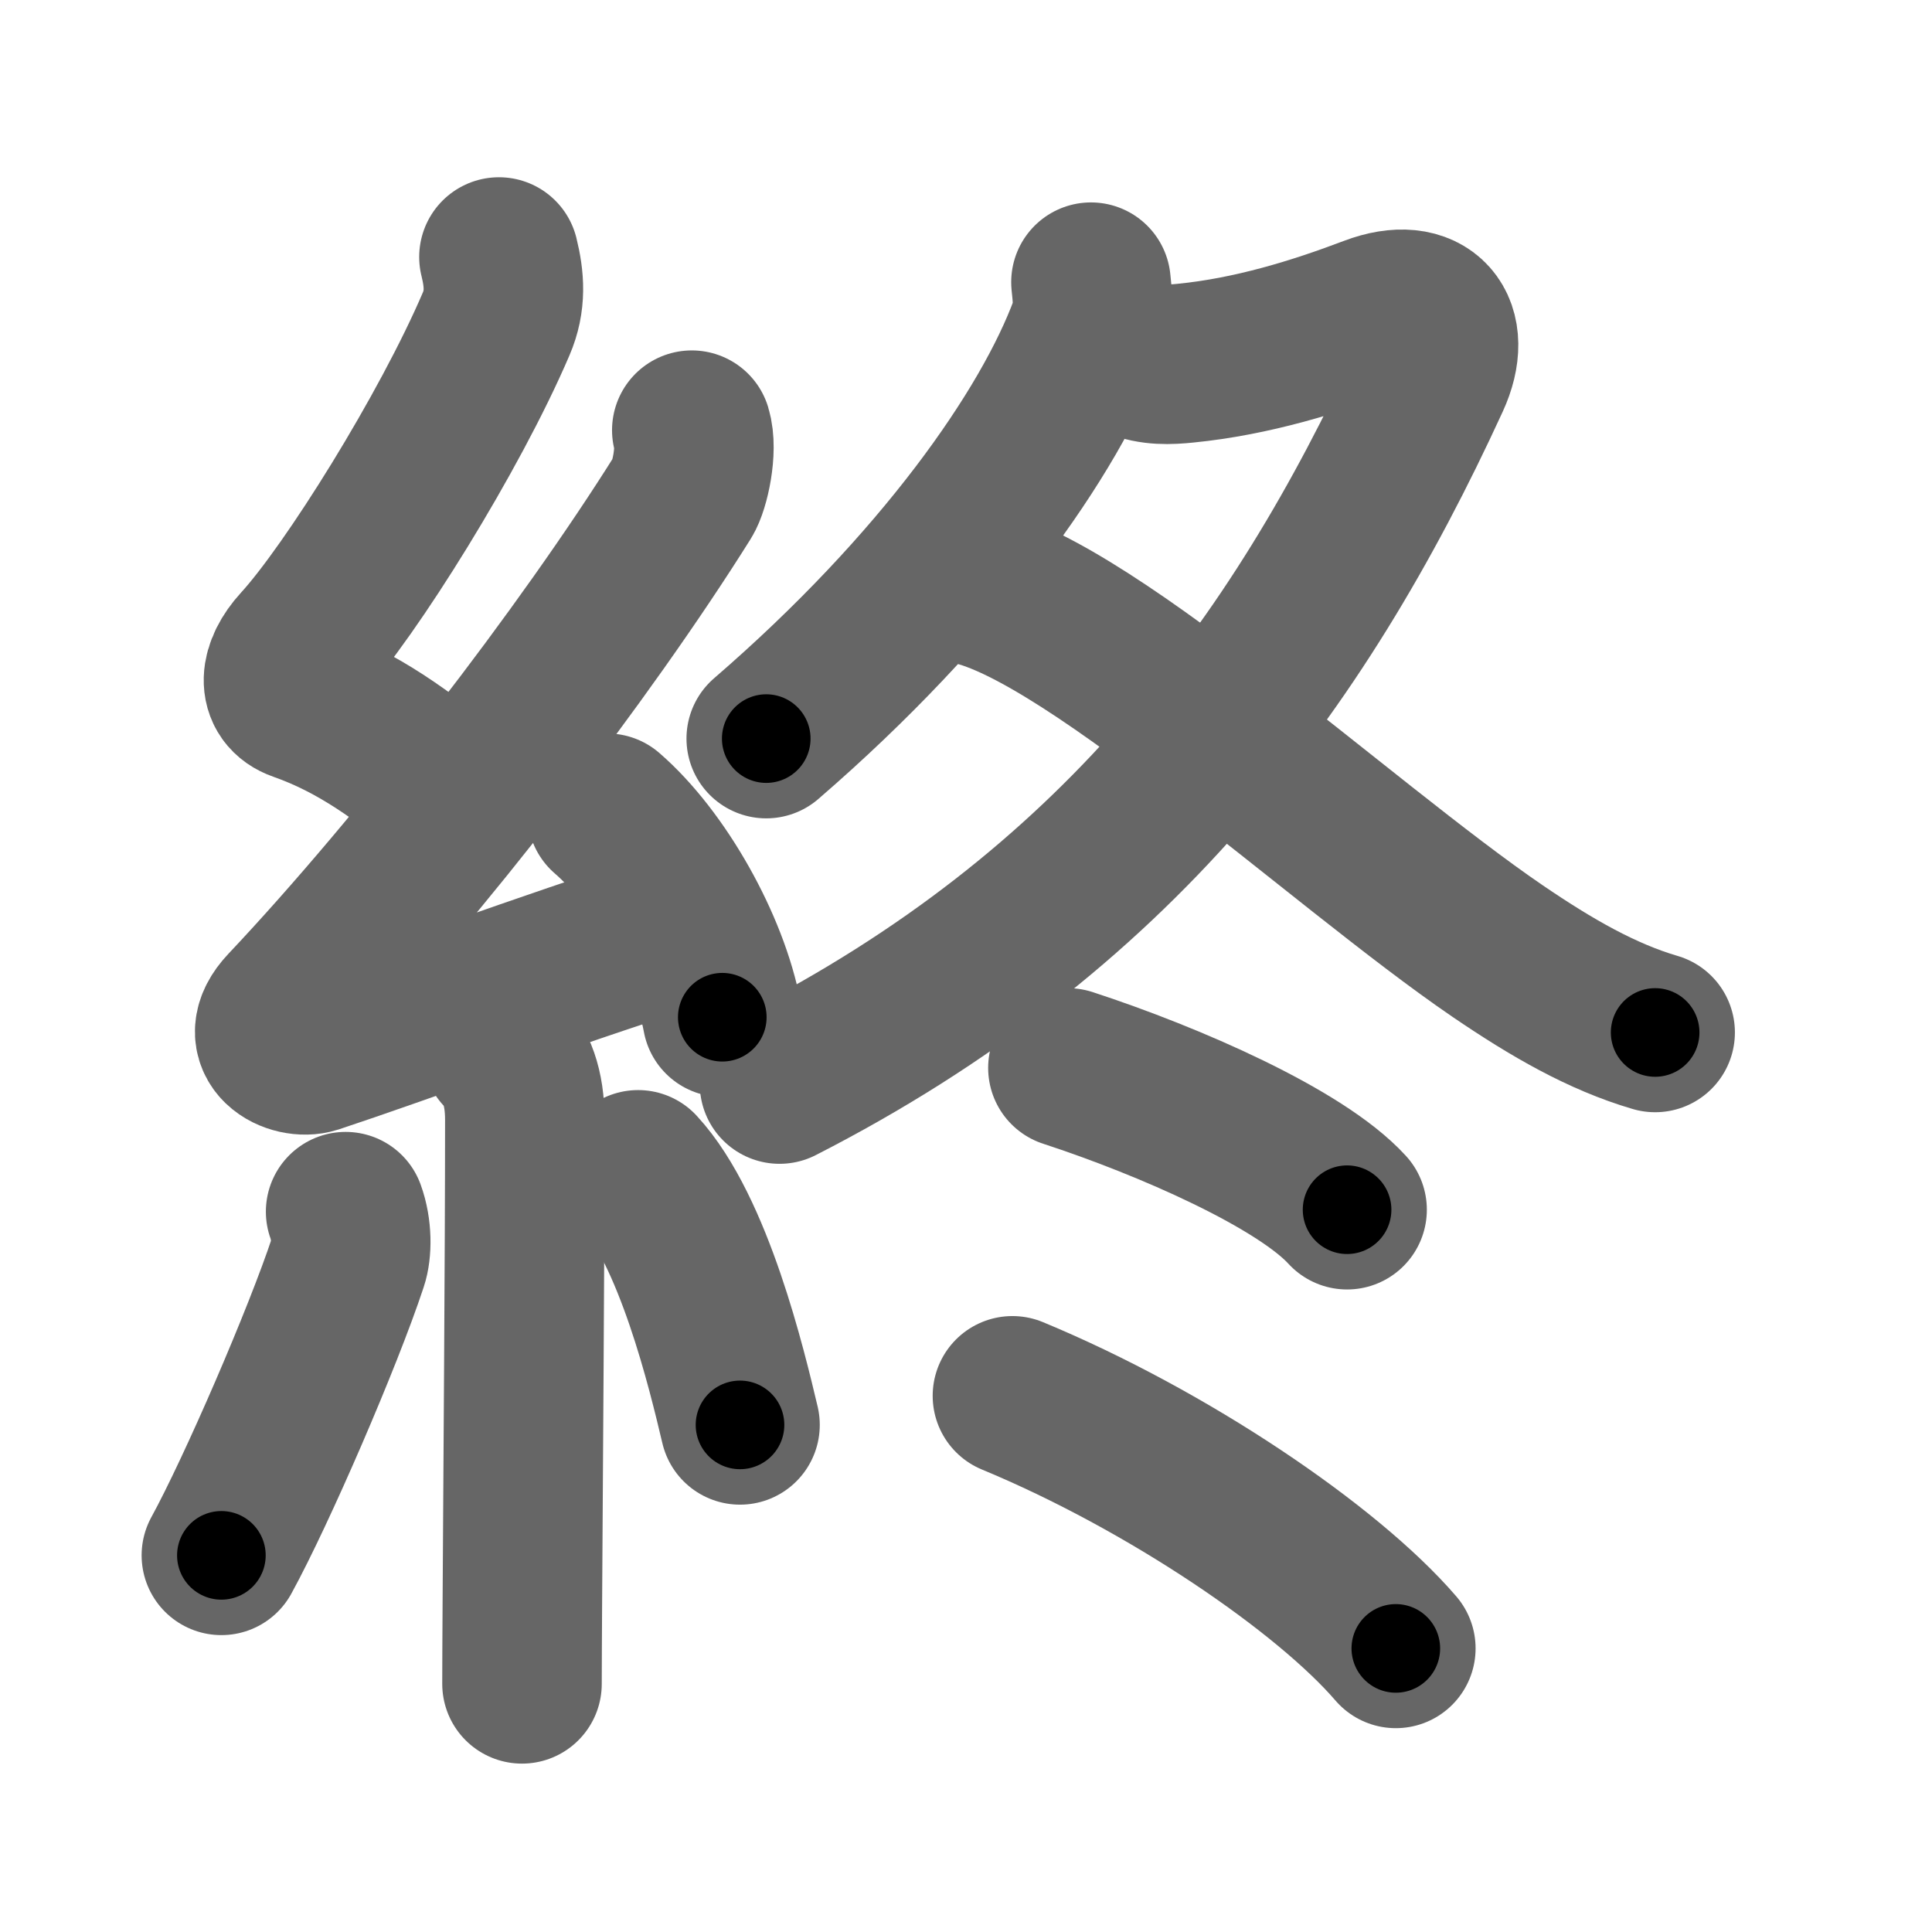 <svg xmlns="http://www.w3.org/2000/svg" width="109" height="109" viewBox="0 0 109 109" id="7d42"><g fill="none" stroke="#666" stroke-width="9" stroke-linecap="round" stroke-linejoin="round"><g><g><path d="M28.15,14.5c0.31,1.25,0.41,2.46-0.16,3.78c-2.61,6.1-8.19,15.05-11.07,18.19c-1.17,1.28-1.3,2.66,0,3.11c3.3,1.16,5.84,3.07,8.64,5.35" /><path d="M39.03,24.27c0.34,1.11-0.12,3.16-0.5,3.76C33,36.86,23.75,48.85,16.15,56.91c-1.74,1.85,0.43,2.9,1.57,2.53c4.75-1.57,13.16-4.69,19.98-6.85" /><path d="M34.25,45.88c2.95,2.55,5.76,7.54,6.5,11.51" /><path d="M28.33,59.32c0.8,0.8,1.28,2.01,1.28,3.86c0,7.76-0.1,20.09-0.14,27.32c-0.01,1.92-0.02,3.48-0.02,4.5" /><path d="M19.5,68.36c0.37,1.01,0.35,2.2,0.13,2.85c-1.4,4.24-5.15,12.91-7.14,16.54" /><path d="M36,66c3.14,3.4,5.02,11.31,5.75,14.39" /></g><g p4:phon="冬" xmlns:p4="http://kanjivg.tagaini.net"><g><path d="M61.55,15.92c0.06,0.62,0.21,1.64-0.11,2.51c-2.19,5.95-8.32,14.7-18.21,23.24" /><path d="M64.06,20.23c0.94,0.4,1.93,0.35,2.82,0.26c3.75-0.37,7.37-1.49,10.53-2.69c3.06-1.16,4.59,0.7,3.28,3.55c-7.53,16.4-17.82,30.15-36.71,39.81" /><path d="M54.08,32.9c6.42,0.6,21.55,14.72,30.43,20.77c3.04,2.07,5.87,3.7,8.87,4.58" /></g><g><path d="M60.25,60.25c5.75,1.88,13.12,5.12,15.75,8" /><path d="M57.12,78.75C65.88,82.38,74.88,88.5,78.75,93" /></g></g></g></g><g fill="none" stroke="#000" stroke-width="5" stroke-linecap="round" stroke-linejoin="round"><path d="M28.15,14.5c0.31,1.25,0.41,2.46-0.16,3.78c-2.61,6.1-8.19,15.05-11.07,18.19c-1.17,1.28-1.3,2.66,0,3.11c3.3,1.16,5.84,3.07,8.64,5.35" stroke-dasharray="39.233" stroke-dashoffset="39.233"><animate attributeName="stroke-dashoffset" values="39.233;39.233;0" dur="0.392s" fill="freeze" begin="0s;7d42.click" /></path><path d="M39.03,24.27c0.34,1.11-0.12,3.16-0.5,3.76C33,36.86,23.75,48.85,16.15,56.91c-1.74,1.85,0.43,2.9,1.57,2.53c4.75-1.57,13.16-4.69,19.98-6.85" stroke-dasharray="65.955" stroke-dashoffset="65.955"><animate attributeName="stroke-dashoffset" values="65.955" fill="freeze" begin="7d42.click" /><animate attributeName="stroke-dashoffset" values="65.955;65.955;0" keyTimes="0;0.441;1" dur="0.888s" fill="freeze" begin="0s;7d42.click" /></path><path d="M34.25,45.88c2.95,2.55,5.76,7.54,6.5,11.51" stroke-dasharray="13.425" stroke-dashoffset="13.425"><animate attributeName="stroke-dashoffset" values="13.425" fill="freeze" begin="7d42.click" /><animate attributeName="stroke-dashoffset" values="13.425;13.425;0" keyTimes="0;0.869;1" dur="1.022s" fill="freeze" begin="0s;7d42.click" /></path><path d="M28.33,59.32c0.8,0.8,1.28,2.01,1.28,3.86c0,7.76-0.1,20.09-0.14,27.32c-0.01,1.92-0.02,3.48-0.02,4.5" stroke-dasharray="35.998" stroke-dashoffset="35.998"><animate attributeName="stroke-dashoffset" values="35.998" fill="freeze" begin="7d42.click" /><animate attributeName="stroke-dashoffset" values="35.998;35.998;0" keyTimes="0;0.74;1" dur="1.382s" fill="freeze" begin="0s;7d42.click" /></path><path d="M19.5,68.36c0.37,1.01,0.35,2.2,0.13,2.85c-1.4,4.24-5.15,12.91-7.14,16.54" stroke-dasharray="20.929" stroke-dashoffset="20.929"><animate attributeName="stroke-dashoffset" values="20.929" fill="freeze" begin="7d42.click" /><animate attributeName="stroke-dashoffset" values="20.929;20.929;0" keyTimes="0;0.869;1" dur="1.591s" fill="freeze" begin="0s;7d42.click" /></path><path d="M36,66c3.14,3.4,5.02,11.31,5.75,14.39" stroke-dasharray="15.635" stroke-dashoffset="15.635"><animate attributeName="stroke-dashoffset" values="15.635" fill="freeze" begin="7d42.click" /><animate attributeName="stroke-dashoffset" values="15.635;15.635;0" keyTimes="0;0.911;1" dur="1.747s" fill="freeze" begin="0s;7d42.click" /></path><path d="M61.55,15.92c0.06,0.62,0.21,1.64-0.11,2.51c-2.19,5.95-8.32,14.7-18.21,23.24" stroke-dasharray="32.329" stroke-dashoffset="32.329"><animate attributeName="stroke-dashoffset" values="32.329" fill="freeze" begin="7d42.click" /><animate attributeName="stroke-dashoffset" values="32.329;32.329;0" keyTimes="0;0.844;1" dur="2.07s" fill="freeze" begin="0s;7d42.click" /></path><path d="M64.06,20.23c0.94,0.4,1.93,0.35,2.82,0.26c3.75-0.37,7.37-1.49,10.53-2.69c3.06-1.16,4.59,0.7,3.28,3.55c-7.53,16.4-17.82,30.15-36.71,39.81" stroke-dasharray="76.005" stroke-dashoffset="76.005"><animate attributeName="stroke-dashoffset" values="76.005" fill="freeze" begin="7d42.click" /><animate attributeName="stroke-dashoffset" values="76.005;76.005;0" keyTimes="0;0.784;1" dur="2.641s" fill="freeze" begin="0s;7d42.click" /></path><path d="M54.08,32.9c6.42,0.6,21.55,14.72,30.43,20.77c3.04,2.07,5.87,3.7,8.87,4.58" stroke-dasharray="47.089" stroke-dashoffset="47.089"><animate attributeName="stroke-dashoffset" values="47.089" fill="freeze" begin="7d42.click" /><animate attributeName="stroke-dashoffset" values="47.089;47.089;0" keyTimes="0;0.849;1" dur="3.112s" fill="freeze" begin="0s;7d42.click" /></path><path d="M60.25,60.25c5.75,1.88,13.12,5.12,15.75,8" stroke-dasharray="17.799" stroke-dashoffset="17.799"><animate attributeName="stroke-dashoffset" values="17.799" fill="freeze" begin="7d42.click" /><animate attributeName="stroke-dashoffset" values="17.799;17.799;0" keyTimes="0;0.946;1" dur="3.29s" fill="freeze" begin="0s;7d42.click" /></path><path d="M57.12,78.75C65.88,82.38,74.88,88.5,78.75,93" stroke-dasharray="26.085" stroke-dashoffset="26.085"><animate attributeName="stroke-dashoffset" values="26.085" fill="freeze" begin="7d42.click" /><animate attributeName="stroke-dashoffset" values="26.085;26.085;0" keyTimes="0;0.926;1" dur="3.551s" fill="freeze" begin="0s;7d42.click" /></path></g></svg>